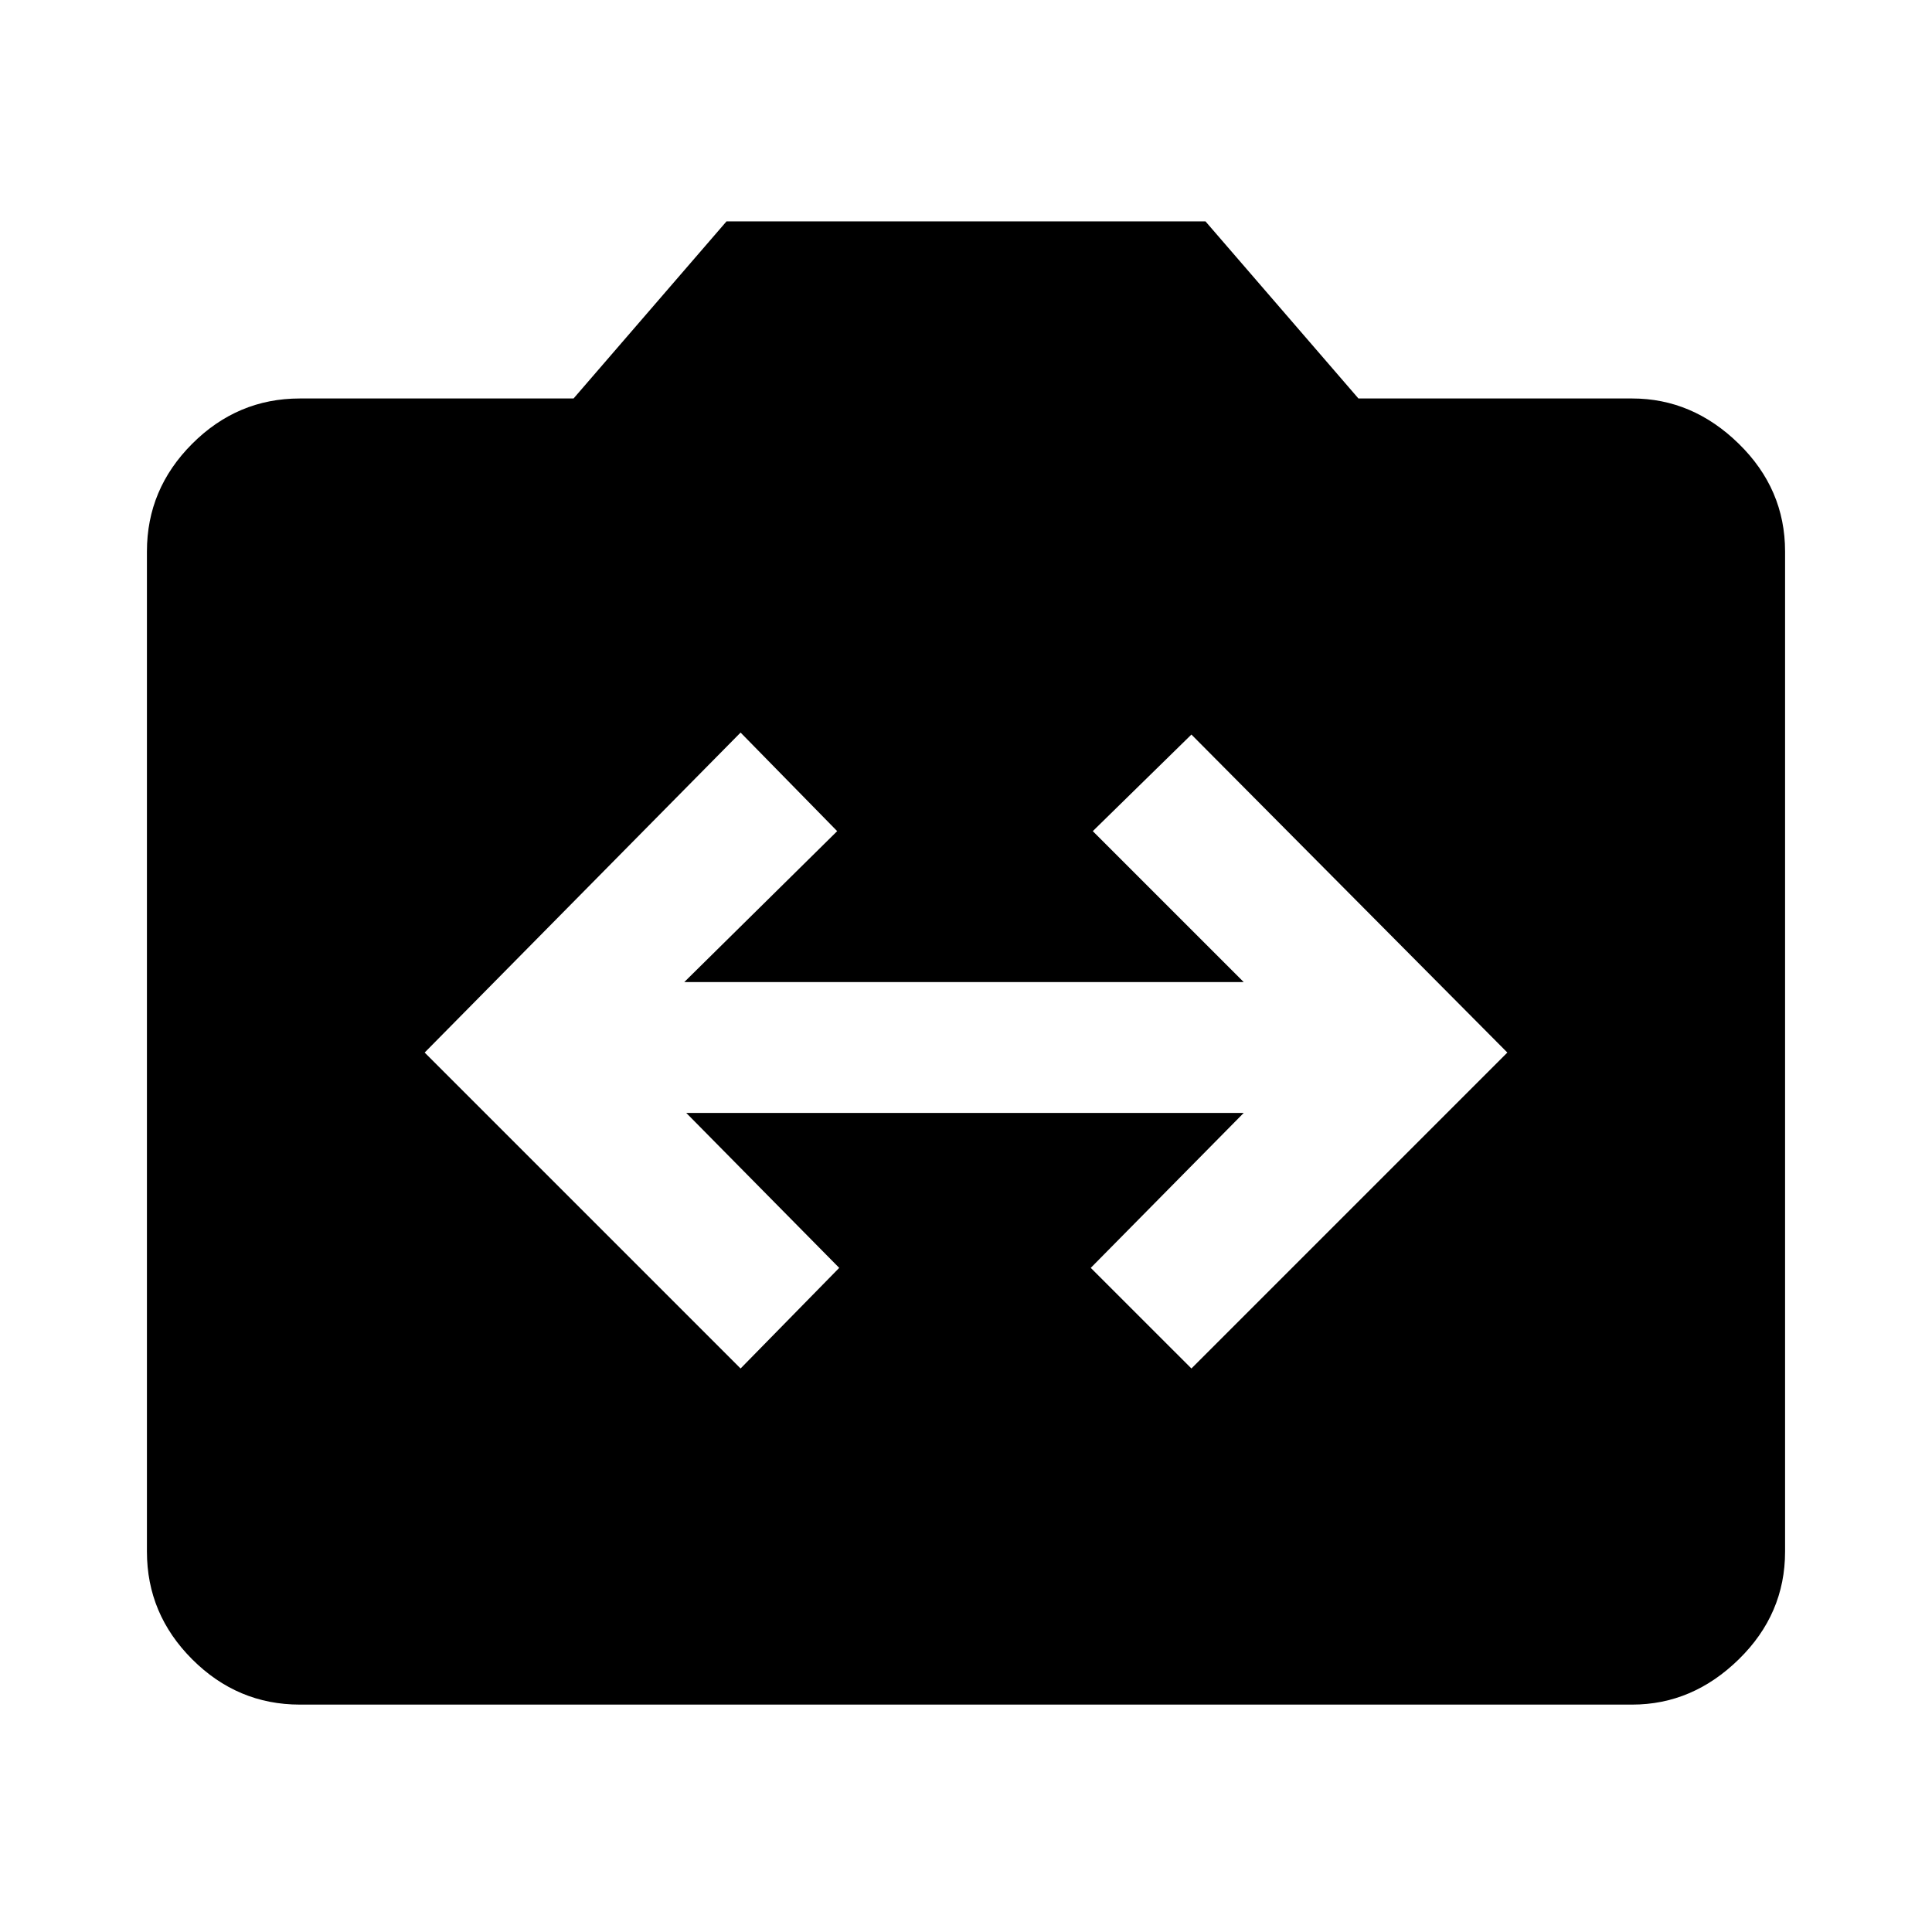 <svg xmlns="http://www.w3.org/2000/svg" height="40" width="40"><path d="M15.333 28.333 17.375 26.25 14.208 23.042H25.75L22.583 26.25L24.667 28.333L31.208 21.792L24.667 15.208L22.625 17.208L25.75 20.333H14.167L17.333 17.208L15.333 15.167L8.792 21.792ZM6.208 35.292Q4.917 35.292 3.979 34.354Q3.042 33.417 3.042 32.125V11.417Q3.042 10.125 3.979 9.188Q4.917 8.25 6.208 8.25H11.875L15.042 4.583H24.958L28.125 8.25H33.792Q35.042 8.25 36 9.188Q36.958 10.125 36.958 11.417V32.125Q36.958 33.417 36 34.354Q35.042 35.292 33.792 35.292Z"/></svg>